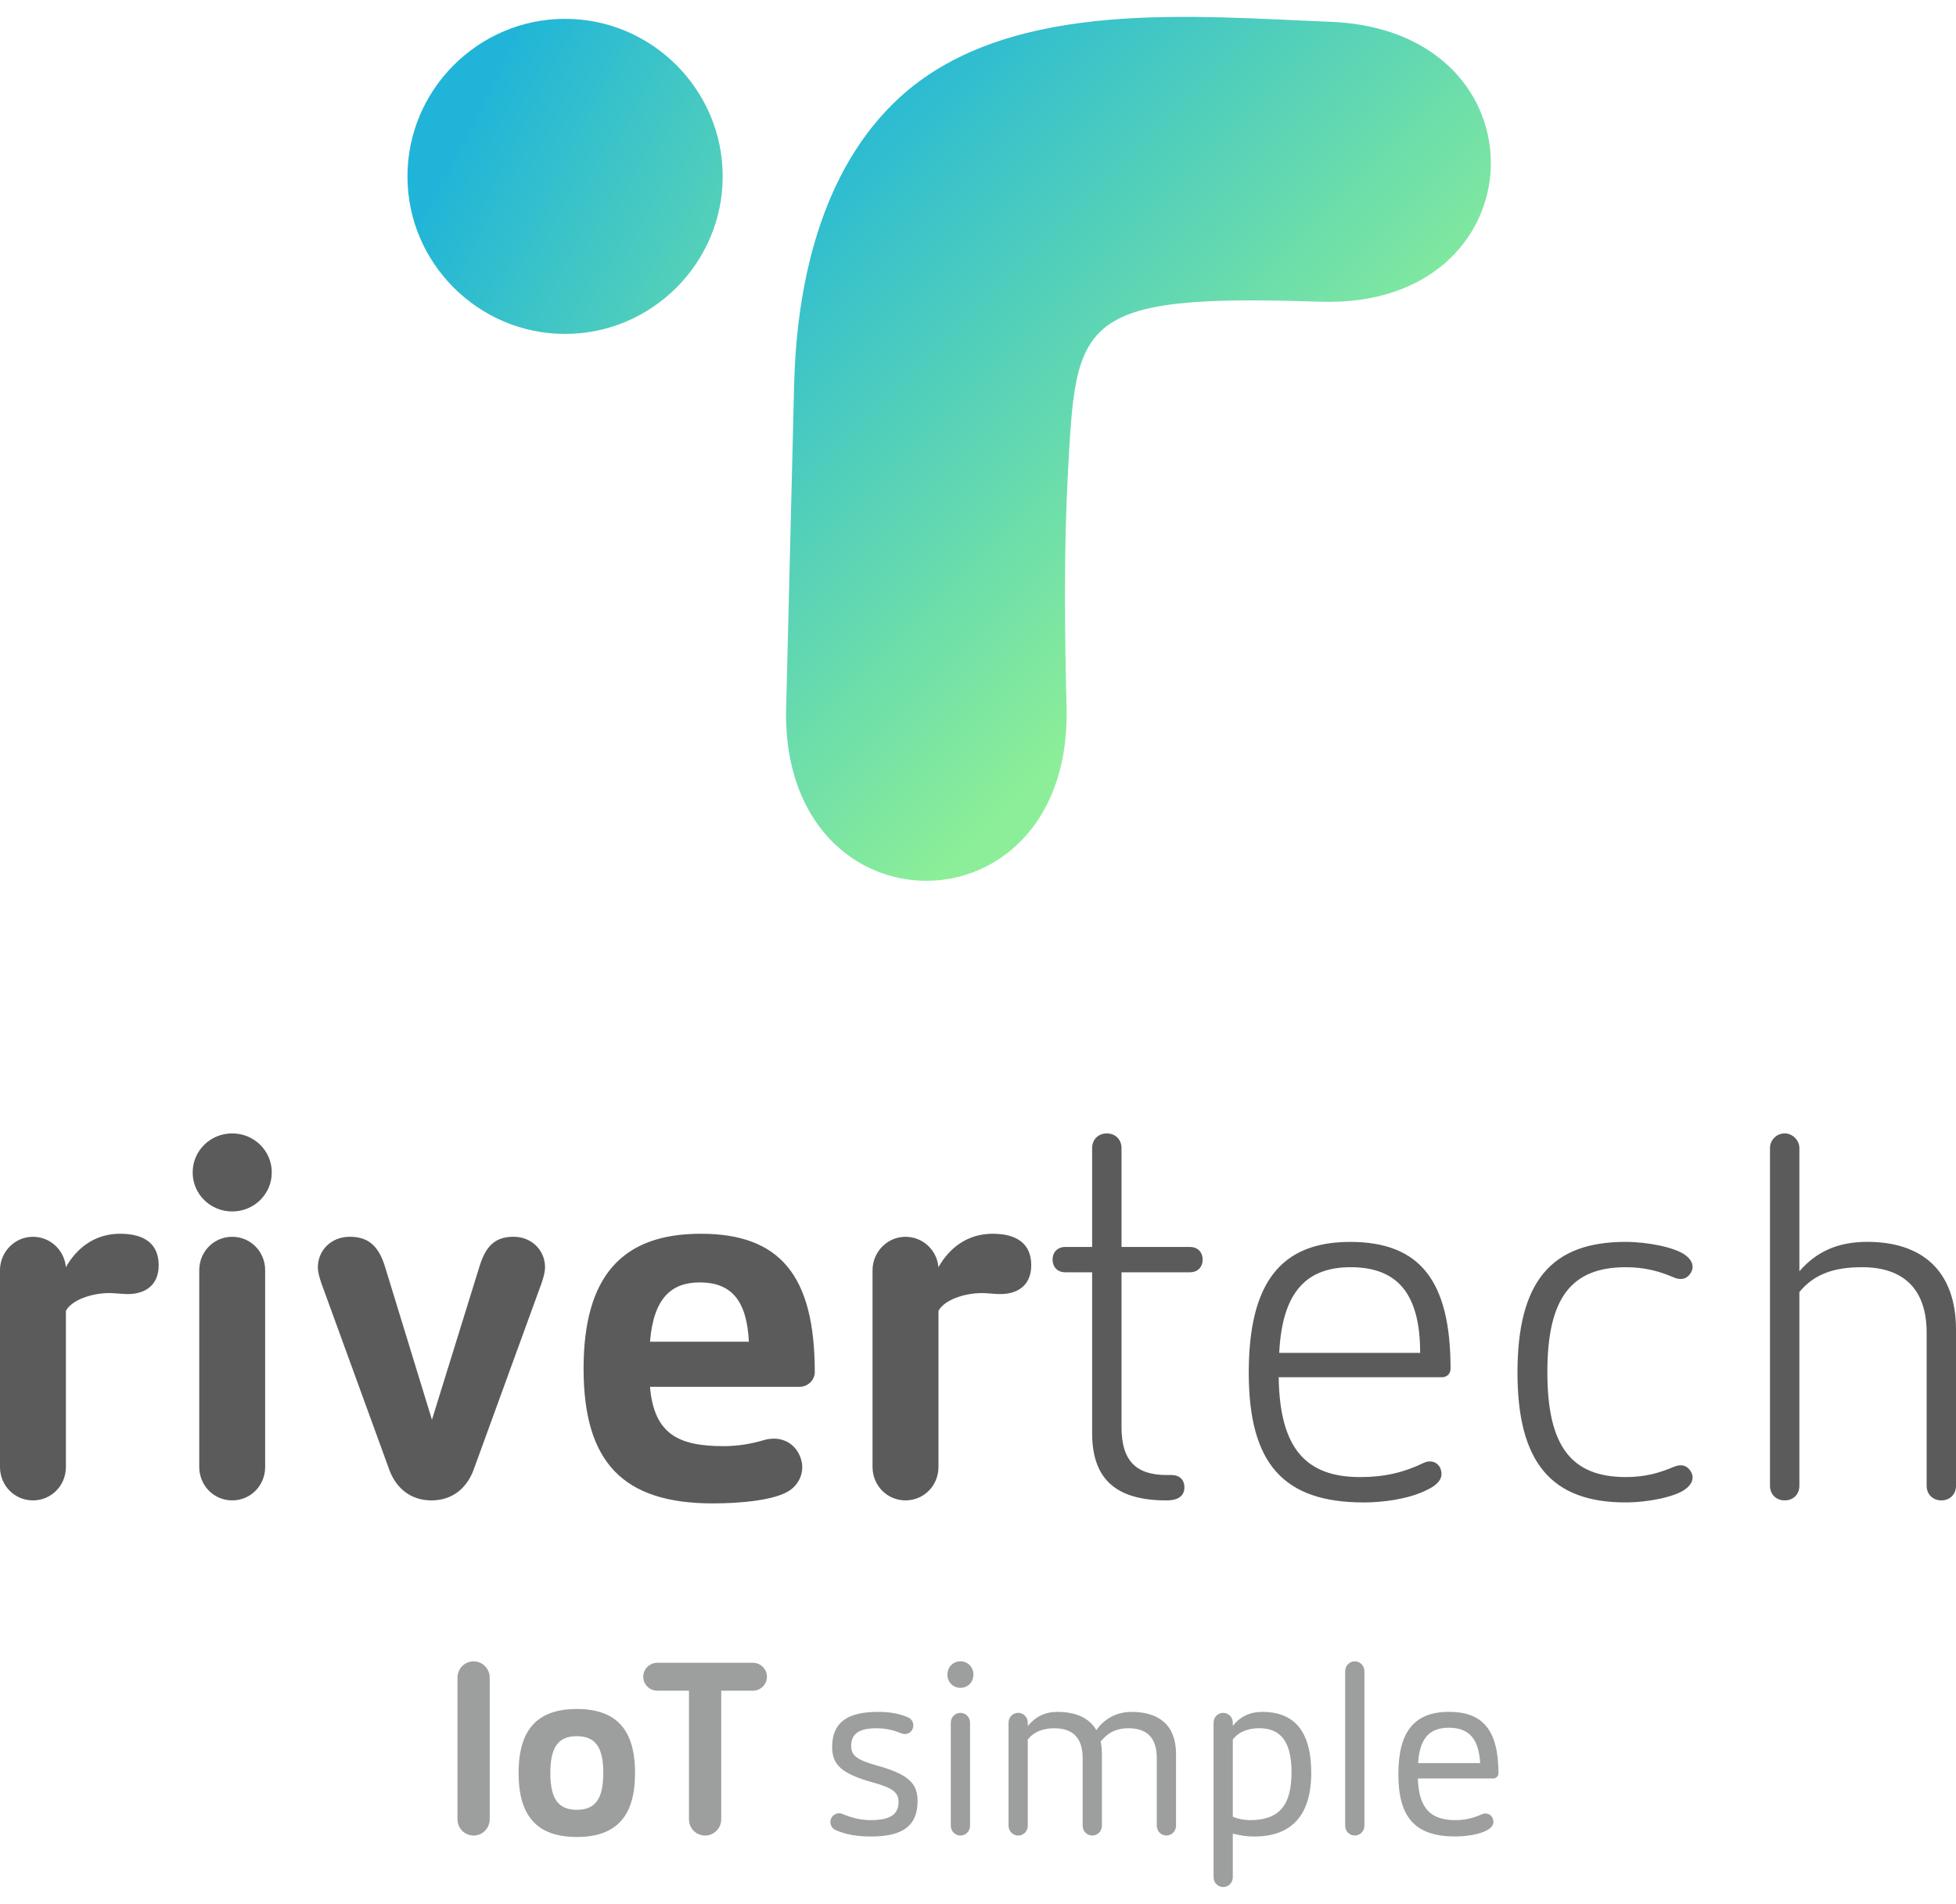 <?xml version="1.0" encoding="UTF-8"?>
<!DOCTYPE svg PUBLIC "-//W3C//DTD SVG 1.1//EN" "http://www.w3.org/Graphics/SVG/1.1/DTD/svg11.dtd">
<!-- Creator: CorelDRAW 2020 (64-Bit) -->
<svg xmlns="http://www.w3.org/2000/svg" xml:space="preserve" width="5.068in" height="4.934in" version="1.1" style="shape-rendering:geometricPrecision; text-rendering:geometricPrecision; image-rendering:optimizeQuality; fill-rule:evenodd; clip-rule:evenodd"
viewBox="0 0 752.06 719.19"
 xmlns:xlink="http://www.w3.org/1999/xlink"
 xmlns:xodm="http://www.corel.com/coreldraw/odm/2003">
 <defs>
  <style type="text/css">
   <![CDATA[
    .fil3 {fill:#9D9E9E;fill-rule:nonzero}
    .fil2 {fill:#5B5B5B;fill-rule:nonzero}
    .fil1 {fill:url(#id0)}
    .fil0 {fill:url(#id1)}
   ]]>
  </style>
  <linearGradient id="id0" gradientUnits="userSpaceOnUse" x1="179.56" y1="41.75" x2="370.03" y2="140.66">
   <stop offset="0" style="stop-opacity:1; stop-color:#20B5D8"/>
   <stop offset="1" style="stop-opacity:1; stop-color:#8CEE98"/>
  </linearGradient>
  <linearGradient id="id1" gradientUnits="userSpaceOnUse" xlink:href="#id0" x1="303.1" y1="36.5" x2="479.57" y2="213.02">
  </linearGradient>
 </defs>
 <g id="Layer_x0020_1">
  <g id="_2523849060624">
   <g>
    <path class="fil0" d="M410.57 176.21c-2.02,37.61 -0.67,79.05 -0.45,91.89 0,85.36 -107.69,85.58 -107.92,0.22l3.16 -127.71c1.12,-40.53 11.5,-85.36 43.7,-112.39 42.13,-35.13 110.62,-28.37 161.99,-26.35 85.4,2.92 81.56,110.81 -3.82,107.66 -93.73,-3.16 -93.5,7.21 -96.66,66.67l0 0z"/>
    <path class="fil1" d="M217.27 121.92c33.34,0 60.6,-27.25 60.6,-60.58 0,-33.34 -27.26,-60.59 -60.6,-60.59 -33.35,0 -60.61,27.25 -60.61,60.59 0,33.33 27.26,60.58 60.61,60.58l0 0z"/>
   </g>
   <g>
    <path class="fil2" d="M12.67 570.5c7.02,0 12.67,-5.65 12.67,-12.87l0 -60.04c2.34,-4.29 10.14,-6.82 16.76,-6.82 1.95,0 4.87,0.39 7.02,0.39 6.63,0 11.89,-3.31 11.89,-11.11 0,-8.19 -5.46,-12.09 -14.82,-12.09 -9.55,0 -16.57,5.26 -20.86,12.87 -0.59,-6.63 -6.04,-11.7 -12.67,-11.7 -7.02,0 -12.67,5.85 -12.67,12.87l0 75.63c0,7.21 5.65,12.87 12.67,12.87zm76.61 0c7.02,0 12.67,-5.65 12.67,-12.87l0 -75.63c0,-7.21 -5.65,-12.87 -12.67,-12.87 -7.02,0 -12.67,5.65 -12.67,12.87l0 75.63c0,7.21 5.65,12.87 12.67,12.87zm0 -111.11c8.38,0 15.21,-6.63 15.21,-15.01 0,-8.38 -6.82,-15.01 -15.21,-15.01 -8.38,0 -15.2,6.63 -15.2,15.01 0,8.38 6.82,15.01 15.2,15.01l0 0zm76.61 111.11c8.19,0 13.65,-4.87 16.18,-11.7l26.12 -71.74c0.78,-2.34 1.37,-4.29 1.37,-6.24 0,-6.43 -5.07,-11.7 -12.09,-11.7 -7.6,0 -10.92,4.09 -13.26,11.89l-18.13 58.48 -17.93 -58.48c-2.34,-7.8 -6.04,-11.89 -13.65,-11.89 -7.21,0 -12.28,5.26 -12.28,11.7 0,1.95 0.58,3.9 1.37,6.24l26.12 71.74c2.53,6.82 7.99,11.7 16.18,11.7zm137.24 -3.51c3.9,-2.34 6.63,-7.41 4.68,-12.87 -2.14,-6.04 -7.99,-8.58 -14.04,-6.82 -5.26,1.56 -10.33,2.34 -15.59,2.34 -17.35,0 -26.71,-4.68 -28.27,-22.81l57.51 0c3.12,0 5.85,-2.53 5.85,-5.65 0,-37.04 -13.26,-53.22 -43.86,-53.22 -30.41,0 -45.03,16.57 -45.03,51.85 0,35.87 15.01,51.85 49.71,51.85 11.5,0 23.59,-1.36 29.05,-4.68zm-34.11 -80.31c12.09,0 18.13,6.82 18.91,22.81l-38.01 0c1.36,-16.96 8.38,-22.81 19.1,-22.81zm79.14 83.82c7.02,0 12.67,-5.65 12.67,-12.87l0 -60.04c2.34,-4.29 10.14,-6.82 16.76,-6.82 1.95,0 4.87,0.39 7.02,0.39 6.63,0 11.89,-3.31 11.89,-11.11 0,-8.19 -5.46,-12.09 -14.82,-12.09 -9.55,0 -16.57,5.26 -20.86,12.87 -0.58,-6.63 -6.04,-11.7 -12.67,-11.7 -7.02,0 -12.67,5.85 -12.67,12.87l0 75.63c0,7.21 5.65,12.87 12.67,12.87zm107.22 -5.07c0,-2.92 -1.95,-4.68 -4.87,-4.68l-1.95 0c-11.7,0 -17.35,-5.46 -17.35,-18.32l0 -59.65 26.32 0c2.92,0 4.87,-1.95 4.87,-4.87 0,-2.92 -1.95,-4.87 -4.87,-4.87l-26.32 0 0 -38.01c0,-3.31 -2.34,-5.65 -5.65,-5.65 -3.31,0 -5.65,2.34 -5.65,5.65l0 38.01 -10.33 0c-2.92,0 -4.87,1.95 -4.87,4.87 0,2.93 1.95,4.87 4.87,4.87l10.33 0 0 61.8c0,18.13 9.55,25.93 28.66,25.93 3.9,0 6.82,-1.36 6.82,-5.07zm92.59 1.37c5.26,-2.34 7.21,-5.07 5.85,-8.58 -1.17,-2.73 -4.09,-3.31 -6.43,-2.14 -7.6,3.7 -15.21,5.46 -24.37,5.46 -20.86,0 -31,-10.92 -31.38,-38.4l62.77 0c1.95,0 3.31,-1.36 3.31,-3.31 0,-33.92 -11.89,-48.73 -38.6,-48.73 -26.71,0 -38.99,15.79 -38.99,50.29 0,34.89 13.25,49.9 44.25,49.9 7.02,0 16.57,-1.17 23.59,-4.48zm-28.65 -85.97c17.93,0 26.71,10.14 26.71,32.94l-54.19 0c1.17,-24.17 11.11,-32.94 27.49,-32.94zm64.13 40.55c0,34.5 13.06,49.9 41.52,49.9 8.77,0 19.1,-2.14 23,-5.07 2.73,-1.95 3.51,-4.48 2.14,-6.82 -1.56,-2.53 -3.9,-2.93 -6.63,-1.76 -5.46,2.34 -11.11,3.9 -18.32,3.9 -21.05,0 -30.22,-11.89 -30.22,-40.35 0,-28.46 9.16,-40.35 30.22,-40.35 7.21,0 12.87,1.56 18.32,3.9 2.73,1.17 5.07,0.78 6.63,-1.75 1.37,-2.34 0.59,-4.87 -2.14,-6.82 -3.9,-2.92 -14.23,-5.07 -23,-5.07 -28.46,0 -41.52,15.21 -41.52,50.29zm162.97 49.12c3.31,0 5.65,-2.34 5.65,-5.65l0 -59.85c0,-22.81 -13.06,-33.92 -34.11,-33.92 -11.31,0 -19.49,3.7 -26.12,11.31l0 -47.37c0,-3.12 -2.73,-5.65 -5.65,-5.65 -3.12,0 -5.65,2.54 -5.65,5.65l0 129.83c0,3.31 2.34,5.65 5.65,5.65 3.31,0 5.65,-2.34 5.65,-5.65l0 -74.47c6.04,-7.41 14.23,-9.55 24.17,-9.55 15.79,0 24.76,8.38 24.76,25.15l0 58.87c0,3.31 2.34,5.65 5.65,5.65z"/>
    <path class="fil3" d="M182.09 699.39c3.42,0 6.2,-2.78 6.2,-6.29l0 -54.4c0,-3.52 -2.78,-6.29 -6.2,-6.29 -3.42,0 -6.2,2.78 -6.2,6.29l0 54.4c0,3.52 2.78,6.29 6.2,6.29zm39.69 0.55c15.54,0 22.39,-8.33 22.39,-24.61 0,-16.28 -6.85,-24.61 -22.39,-24.61 -15.54,0 -22.39,8.33 -22.39,24.61 0,16.28 6.85,24.61 22.39,24.61zm0 -10.45c-7.22,0 -10.18,-4.35 -10.18,-14.16 0,-9.81 2.96,-14.15 10.18,-14.15 7.22,0 10.18,4.35 10.18,14.15 0,9.81 -2.96,14.16 -10.18,14.16zm49.32 9.9c3.42,0 6.2,-2.78 6.2,-6.29l0 -49.41 12.12 0c3.05,0 5.46,-2.41 5.46,-5.37 0,-2.96 -2.41,-5.37 -5.46,-5.37l-36.64 0c-3.05,0 -5.46,2.41 -5.46,5.37 0,2.96 2.41,5.37 5.46,5.37l12.12 0 0 49.41c0,3.52 2.78,6.29 6.2,6.29zm63.75 0.37c12.21,0 17.95,-4.07 17.95,-13.69 0,-7.03 -3.89,-10.36 -15.91,-13.69 -7.59,-2.13 -9.62,-3.89 -9.62,-7.4 0,-4.72 2.96,-6.85 9.71,-6.85 3.61,0 6.66,0.74 9.53,1.94 1.57,0.65 3.7,0.19 4.44,-1.85 0.65,-1.85 -0.28,-3.61 -1.76,-4.26 -3.42,-1.48 -7.03,-2.13 -11.66,-2.13 -11.84,0 -17.58,4.16 -17.58,13.51 0,7.03 3.89,10.36 15.91,13.69 7.59,2.13 9.62,3.89 9.62,7.4 0,4.81 -3.15,7.03 -10.64,7.03 -3.89,0 -7.22,-0.83 -11.01,-2.41 -1.57,-0.65 -3.52,0.09 -4.26,1.76 -0.83,1.85 0.19,3.79 1.67,4.44 3.98,1.76 8.14,2.5 13.6,2.5zm34.42 -0.37c2.04,0 3.7,-1.66 3.7,-3.79l0 -39.6c0,-2.13 -1.66,-3.79 -3.7,-3.79 -2.04,0 -3.7,1.66 -3.7,3.79l0 39.6c0,2.13 1.67,3.79 3.7,3.79zm0 -56.81c2.87,0 5,-2.22 5,-5.09 0,-2.87 -2.13,-5.09 -5,-5.09 -2.87,0 -5,2.22 -5,5.09 0,2.87 2.13,5.09 5,5.09l0 0zm22.2 56.81c2.04,0 3.7,-1.66 3.7,-3.79l0 -33.12c2.31,-3.05 6.01,-4.35 10.18,-4.35 7.31,0 10.92,3.89 10.92,11.47l0 26c0,2.13 1.67,3.79 3.7,3.79 2.04,0 3.7,-1.66 3.7,-3.79l0 -27.48c0,-1.85 -0.19,-3.42 -0.46,-4.91 3.24,-3.98 6.75,-5.09 10.64,-5.09 7.31,0 10.92,3.89 10.92,11.47l0 26c0,2.13 1.67,3.79 3.7,3.79 2.04,0 3.7,-1.66 3.7,-3.79l0 -27.48c0,-11.38 -6.76,-16.28 -17.12,-16.28 -5.37,0 -10.36,2.41 -13.51,7.03 -2.78,-4.81 -8.05,-7.03 -14.99,-7.03 -4.72,0 -8.51,1.85 -11.38,5.46l0 -1.3c0,-2.13 -1.66,-3.79 -3.7,-3.79 -2.04,0 -3.7,1.66 -3.7,3.79l0 39.6c0,2.13 1.66,3.79 3.7,3.79zm112.69 -24.06c0,-16.65 -7.03,-23.5 -18.78,-23.5 -4.72,0 -8.51,1.76 -11.38,5.37l0 -1.2c0,-2.13 -1.66,-3.79 -3.7,-3.79 -2.04,0 -3.7,1.66 -3.7,3.79l0 59.4c0,2.13 1.67,3.79 3.7,3.79 2.04,0 3.7,-1.66 3.7,-3.79l0 -16.75c3.15,0.74 5.18,1.11 8.23,1.11 14.34,0 21.93,-8.14 21.93,-24.43l0 0zm-7.59 -0.19c0,12.49 -4.63,18.32 -15.91,18.32 -2.59,0 -4.9,-0.55 -6.66,-1.3l0 -29.7c2.31,-3.05 6.01,-4.35 10.18,-4.35 8.51,0 12.4,5.55 12.4,17.02l0 0zm24.33 24.24c2.04,0 3.7,-1.66 3.7,-3.79l0 -59.4c0,-2.13 -1.67,-3.79 -3.7,-3.79 -2.04,0 -3.7,1.67 -3.7,3.79l0 59.4c0,2.13 1.67,3.79 3.7,3.79zm50.52 -1.85c2.31,-1.11 3.33,-2.78 2.5,-4.81 -0.65,-1.48 -2.4,-2.31 -4.26,-1.48 -3.05,1.39 -6.29,2.22 -10.08,2.22 -9.44,0 -14.06,-4.44 -14.43,-16.01l29.05 0c1.02,0 1.94,-0.92 1.94,-1.94 0,-16.47 -5.83,-23.69 -19.06,-23.69 -13.23,0 -19.43,7.59 -19.43,23.96 0,16.75 6.57,23.96 21.84,23.96 3.98,0 8.79,-0.65 11.94,-2.22zm-14.34 -39.6c7.68,0 11.47,4.16 12.03,13.6l-23.87 0c0.65,-10.18 4.9,-13.6 11.84,-13.6z"/>
   </g>
  </g>
 </g>
</svg>
